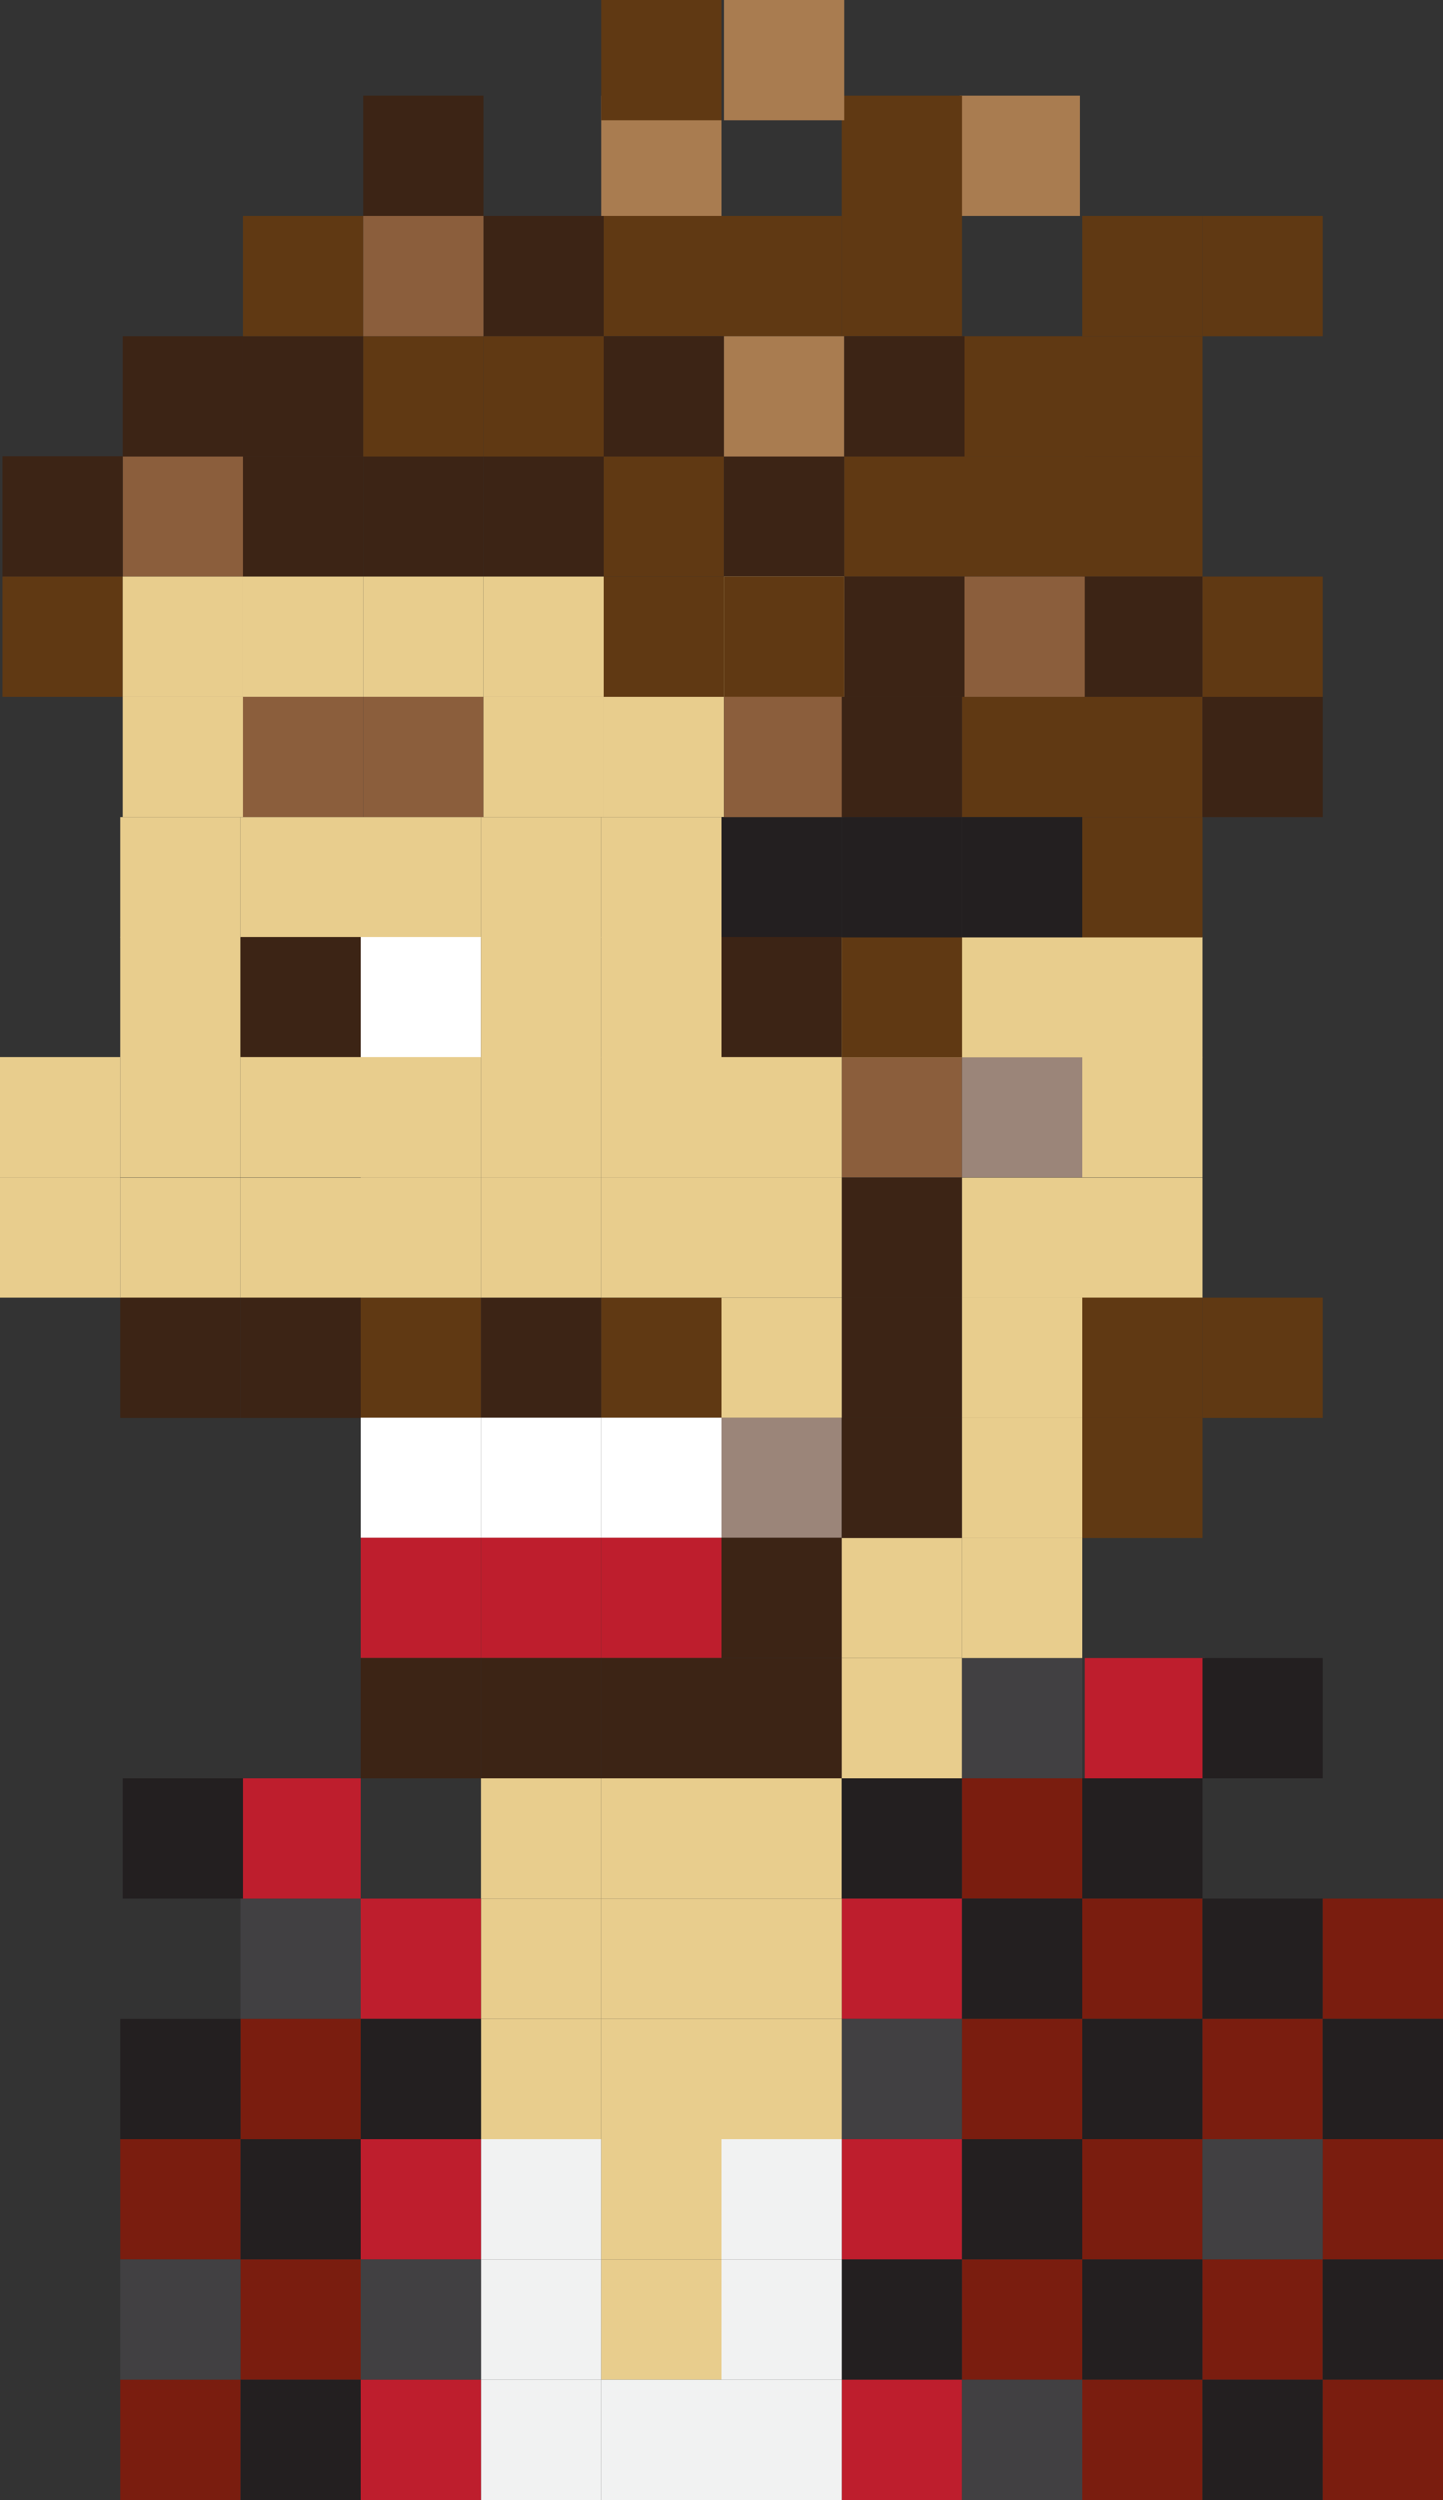 <?xml version="1.0" encoding="utf-8"?>
<!-- Generator: Adobe Illustrator 15.0.2, SVG Export Plug-In . SVG Version: 6.00 Build 0)  -->
<!DOCTYPE svg PUBLIC "-//W3C//DTD SVG 1.1//EN" "http://www.w3.org/Graphics/SVG/1.1/DTD/svg11.dtd">
<svg version="1.1" id="Layer_1" xmlns="http://www.w3.org/2000/svg" xmlns:xlink="http://www.w3.org/1999/xlink" x="0px" y="0px"
	 width="18px" height="31.176px" viewBox="0 0 18 31.176" enable-background="new 0 0 18 31.176" xml:space="preserve">
<rect x="0" y="0" width="18" height="31.176" fill="#333333" stroke="none"/>
<g>
	<rect x="1.531" y="5.69" fill="#8B5E3C" width="1.5" height="1.5"/>
	<rect x="0.031" y="5.69" fill="#3C2415" width="1.5" height="1.5"/>
	<rect x="0.031" y="7.19" fill="#603913" width="1.5" height="1.5"/>
	<rect x="3.031" y="5.69" fill="#3C2415" width="1.5" height="1.5"/>
	<rect x="4.531" y="5.69" fill="#3C2415" width="1.5" height="1.5"/>
	<rect x="6.031" y="5.69" fill="#3C2415" width="1.5" height="1.5"/>
	<rect x="7.531" y="5.69" fill="#603913" width="1.5" height="1.5"/>
	<rect x="9.031" y="5.69" fill="#3C2415" width="1.5" height="1.5"/>
	<rect x="1.531" y="7.19" fill="#E8CD8D" width="1.5" height="1.5"/>
	<rect x="3.031" y="7.19" fill="#E8CD8D" width="1.5" height="1.5"/>
	<rect x="4.531" y="7.19" fill="#E8CD8D" width="1.5" height="1.5"/>
	<rect x="6.031" y="7.19" fill="#E8CD8D" width="1.5" height="1.5"/>
	<rect x="7.531" y="7.19" fill="#603913" width="1.5" height="1.5"/>
	<rect x="1.531" y="8.69" fill="#E8CD8D" width="1.5" height="1.5"/>
	<rect x="3.031" y="8.69" fill="#8B5E3C" width="1.5" height="1.5"/>
	<rect x="4.531" y="8.69" fill="#8B5E3C" width="1.5" height="1.5"/>
	<rect x="6.031" y="8.69" fill="#E8CD8D" width="1.5" height="1.5"/>
	<rect x="7.531" y="8.69" fill="#E8CD8D" width="1.5" height="1.5"/>
	<rect x="9.031" y="7.19" fill="#E8CD8D" width="1.5" height="1.5"/>
	<rect x="1.5" y="10.19" fill="#E8CD8D" width="1.5" height="1.5"/>
	<rect x="3" y="10.19" fill="#E8CD8D" width="1.5" height="1.5"/>
	<rect x="1.5" y="11.685" fill="#E8CD8D" width="1.5" height="1.5"/>
	<rect x="3" y="11.685" fill="#3C2415" width="1.5" height="1.5"/>
	<rect x="1.5" y="13.182" fill="#E8CD8D" width="1.5" height="1.5"/>
	<rect x="3" y="13.182" fill="#E8CD8D" width="1.5" height="1.5"/>
	<rect x="1.5" y="14.685" fill="#E8CD8D" width="1.5" height="1.5"/>
	<rect x="3" y="14.685" fill="#E8CD8D" width="1.5" height="1.5"/>
	<rect x="1.5" y="16.182" fill="#3C2415" width="1.5" height="1.5"/>
	<rect y="14.682" fill="#E8CD8D" width="1.5" height="1.5"/>
	<rect y="13.182" fill="#E8CD8D" width="1.5" height="1.5"/>
	<rect x="3" y="16.182" fill="#3C2415" width="1.5" height="1.5"/>
	<rect x="6" y="16.182" fill="#3C2415" width="1.5" height="1.5"/>
	<rect x="4.5" y="16.182" fill="#603913" width="1.5" height="1.5"/>
	<rect x="7.5" y="16.182" fill="#603913" width="1.5" height="1.5"/>
	<rect x="10.5" y="16.182" fill="#3C2415" width="1.5" height="1.5"/>
	<rect x="9" y="16.182" fill="#E8CD8D" width="1.5" height="1.5"/>
	<rect x="6" y="17.679" fill="#FFFFFF" width="1.5" height="1.5"/>
	<rect x="4.5" y="17.679" fill="#FFFFFF" width="1.5" height="1.5"/>
	<rect x="7.5" y="17.679" fill="#FFFFFF" width="1.5" height="1.5"/>
	<rect x="9" y="17.679" fill="#9B8579" width="1.5" height="1.5"/>
	<rect x="6" y="19.176" fill="#BE1E2D" width="1.5" height="1.5"/>
	<rect x="4.5" y="19.176" fill="#BE1E2D" width="1.5" height="1.5"/>
	<rect x="7.5" y="19.176" fill="#BE1E2D" width="1.5" height="1.5"/>
	<rect x="9" y="19.176" fill="#3C2415" width="1.5" height="1.5"/>
	<rect x="6" y="20.676" fill="#3C2415" width="1.5" height="1.5"/>
	<rect x="4.5" y="20.676" fill="#3C2415" width="1.5" height="1.5"/>
	<rect x="7.5" y="20.676" fill="#3C2415" width="1.5" height="1.5"/>
	<rect x="6" y="22.176" fill="#E8CD8D" width="1.5" height="1.5"/>
	<rect x="7.5" y="22.176" fill="#E8CD8D" width="1.5" height="1.5"/>
	<rect x="6" y="23.676" fill="#E8CD8D" width="1.5" height="1.5"/>
	<rect x="7.5" y="23.676" fill="#E8CD8D" width="1.5" height="1.5"/>
	<rect x="9" y="22.176" fill="#E8CD8D" width="1.5" height="1.5"/>
	<rect x="9" y="20.676" fill="#3C2415" width="1.5" height="1.5"/>
	<rect x="10.5" y="20.676" fill="#E8CD8D" width="1.5" height="1.5"/>
	<rect x="10.5" y="22.176" fill="#231F20" width="1.5" height="1.5"/>
	<rect x="12" y="22.176" fill="#7A1D0F" width="1.5" height="1.5"/>
	<rect x="12" y="20.676" fill="#414042" width="1.5" height="1.5"/>
	<rect x="13.531" y="20.676" fill="#BE1E2D" width="1.5" height="1.5"/>
	<rect x="15" y="20.676" fill="#231F20" width="1.5" height="1.5"/>
	<rect x="13.5" y="22.176" fill="#231F20" width="1.5" height="1.5"/>
	<rect x="10.5" y="23.676" fill="#BE1E2D" width="1.5" height="1.5"/>
	<rect x="9" y="23.676" fill="#E8CD8D" width="1.5" height="1.5"/>
	<rect x="4.5" y="23.676" fill="#BE1E2D" width="1.5" height="1.5"/>
	<rect x="3" y="23.676" fill="#414042" width="1.5" height="1.5"/>
	<rect x="3" y="22.176" fill="#BE1E2D" width="1.5" height="1.5"/>
	<rect x="1.531" y="22.176" fill="#231F20" width="1.5" height="1.5"/>
	<rect x="12" y="23.676" fill="#231F20" width="1.5" height="1.5"/>
	<rect x="13.5" y="23.676" fill="#7A1D0F" width="1.5" height="1.5"/>
	<rect x="15" y="23.676" fill="#231F20" width="1.5" height="1.5"/>
	<rect x="16.5" y="23.676" fill="#7A1D0F" width="1.5" height="1.5"/>
	<rect x="6" y="25.176" fill="#E8CD8D" width="1.5" height="1.5"/>
	<rect x="7.5" y="25.176" fill="#E8CD8D" width="1.5" height="1.5"/>
	<rect x="10.5" y="25.176" fill="#414042" width="1.5" height="1.5"/>
	<rect x="9" y="25.176" fill="#E8CD8D" width="1.5" height="1.5"/>
	<rect x="4.5" y="25.176" fill="#231F20" width="1.5" height="1.5"/>
	<rect x="3" y="25.176" fill="#7A1D0F" width="1.5" height="1.5"/>
	<rect x="1.5" y="25.176" fill="#231F20" width="1.5" height="1.5"/>
	<rect x="12" y="25.176" fill="#7A1D0F" width="1.5" height="1.5"/>
	<rect x="13.5" y="25.176" fill="#231F20" width="1.5" height="1.5"/>
	<rect x="15" y="25.176" fill="#7A1D0F" width="1.5" height="1.5"/>
	<rect x="16.5" y="25.176" fill="#231F20" width="1.5" height="1.5"/>
	<rect x="6" y="26.676" fill="#F1F2F2" width="1.5" height="1.5"/>
	<rect x="7.5" y="26.676" fill="#E8CD8D" width="1.5" height="1.5"/>
	<rect x="10.5" y="26.676" fill="#BE1E2D" width="1.5" height="1.5"/>
	<rect x="9" y="26.676" fill="#F1F2F2" width="1.5" height="1.5"/>
	<rect x="4.5" y="26.676" fill="#BE1E2D" width="1.5" height="1.5"/>
	<rect x="3" y="26.676" fill="#231F20" width="1.5" height="1.5"/>
	<rect x="1.5" y="26.676" fill="#7A1D0F" width="1.5" height="1.5"/>
	<rect x="12" y="26.676" fill="#231F20" width="1.5" height="1.5"/>
	<rect x="13.5" y="26.676" fill="#7A1D0F" width="1.5" height="1.5"/>
	<rect x="15" y="26.676" fill="#414042" width="1.5" height="1.5"/>
	<rect x="16.5" y="26.676" fill="#7A1D0F" width="1.5" height="1.5"/>
	<rect x="6" y="28.176" fill="#F1F2F2" width="1.5" height="1.5"/>
	<rect x="7.5" y="28.176" fill="#E8CD8D" width="1.5" height="1.5"/>
	<rect x="10.5" y="28.176" fill="#231F20" width="1.5" height="1.5"/>
	<rect x="9" y="28.176" fill="#F1F2F2" width="1.5" height="1.5"/>
	<rect x="4.5" y="28.176" fill="#414042" width="1.5" height="1.5"/>
	<rect x="3" y="28.176" fill="#7A1D0F" width="1.5" height="1.5"/>
	<rect x="1.5" y="28.176" fill="#414042" width="1.5" height="1.5"/>
	<rect x="12" y="28.176" fill="#7A1D0F" width="1.5" height="1.5"/>
	<rect x="13.5" y="28.176" fill="#231F20" width="1.5" height="1.5"/>
	<rect x="15" y="28.176" fill="#7A1D0F" width="1.5" height="1.5"/>
	<rect x="16.5" y="28.176" fill="#231F20" width="1.5" height="1.5"/>
	<rect x="6" y="29.676" fill="#F1F2F2" width="1.5" height="1.5"/>
	<rect x="7.5" y="29.676" fill="#F1F2F2" width="1.5" height="1.5"/>
	<rect x="10.5" y="29.676" fill="#BE1E2D" width="1.5" height="1.5"/>
	<rect x="9" y="29.676" fill="#F1F2F2" width="1.5" height="1.5"/>
	<rect x="4.5" y="29.676" fill="#BE1E2D" width="1.5" height="1.5"/>
	<rect x="3" y="29.676" fill="#231F20" width="1.5" height="1.5"/>
	<rect x="1.5" y="29.676" fill="#7A1D0F" width="1.5" height="1.5"/>
	<rect x="12" y="29.676" fill="#414042" width="1.5" height="1.5"/>
	<rect x="13.5" y="29.676" fill="#7A1D0F" width="1.5" height="1.5"/>
	<rect x="15" y="29.676" fill="#231F20" width="1.5" height="1.5"/>
	<rect x="16.5" y="29.676" fill="#7A1D0F" width="1.5" height="1.5"/>
	<rect x="12" y="16.182" fill="#E8CD8D" width="1.5" height="1.5"/>
	<rect x="10.5" y="14.685" fill="#3C2415" width="1.5" height="1.5"/>
	<rect x="12" y="14.685" fill="#E8CD8D" width="1.5" height="1.5"/>
	<rect x="10.5" y="19.176" fill="#E8CD8D" width="1.5" height="1.5"/>
	<rect x="12" y="19.176" fill="#E8CD8D" width="1.5" height="1.5"/>
	<rect x="10.5" y="17.679" fill="#3C2415" width="1.5" height="1.5"/>
	<rect x="12" y="17.679" fill="#E8CD8D" width="1.5" height="1.5"/>
	<rect x="10.5" y="13.182" fill="#8B5E3C" width="1.5" height="1.5"/>
	<rect x="12" y="13.182" fill="#9B8579" width="1.5" height="1.5"/>
	<rect x="10.5" y="11.685" fill="#E8CD8D" width="1.5" height="1.5"/>
	<rect x="12" y="11.685" fill="#E8CD8D" width="1.5" height="1.5"/>
	<rect x="13.5" y="13.182" fill="#E8CD8D" width="1.5" height="1.5"/>
	<rect x="13.5" y="14.685" fill="#E8CD8D" width="1.5" height="1.5"/>
	<rect x="13.5" y="11.685" fill="#E8CD8D" width="1.5" height="1.5"/>
	<rect x="4.5" y="10.19" fill="#E8CD8D" width="1.5" height="1.5"/>
	<rect x="7.5" y="10.19" fill="#E8CD8D" width="1.5" height="1.5"/>
	<rect x="6" y="10.19" fill="#E8CD8D" width="1.5" height="1.5"/>
	<rect x="9" y="10.19" fill="#231F20" width="1.5" height="1.5"/>
	<rect x="4.5" y="11.685" fill="#FFFFFF" width="1.5" height="1.5"/>
	<rect x="6" y="11.685" fill="#E8CD8D" width="1.5" height="1.5"/>
	<rect x="7.5" y="11.685" fill="#E8CD8D" width="1.5" height="1.5"/>
	<rect x="9" y="11.685" fill="#3C2415" width="1.5" height="1.5"/>
	<rect x="4.5" y="13.182" fill="#E8CD8D" width="1.5" height="1.5"/>
	<rect x="6" y="13.182" fill="#E8CD8D" width="1.5" height="1.5"/>
	<rect x="7.5" y="13.182" fill="#E8CD8D" width="1.5" height="1.5"/>
	<rect x="9" y="13.182" fill="#E8CD8D" width="1.5" height="1.5"/>
	<rect x="4.5" y="14.682" fill="#E8CD8D" width="1.5" height="1.5"/>
	<rect x="6" y="14.682" fill="#E8CD8D" width="1.5" height="1.5"/>
	<rect x="7.5" y="14.682" fill="#E8CD8D" width="1.5" height="1.5"/>
	<rect x="9" y="14.682" fill="#E8CD8D" width="1.5" height="1.5"/>
	<rect x="10.531" y="5.69" fill="#603913" width="1.5" height="1.5"/>
	<rect x="12.031" y="5.69" fill="#603913" width="1.5" height="1.5"/>
	<rect x="6.031" y="2.693" fill="#3C2415" width="1.5" height="1.5"/>
	<rect x="7.531" y="2.693" fill="#603913" width="1.5" height="1.5"/>
	<rect x="9" y="2.693" fill="#603913" width="1.5" height="1.5"/>
	<rect x="12" y="4.193" fill="#603913" width="1.5" height="1.5"/>
	<rect x="13.5" y="4.193" fill="#603913" width="1.5" height="1.5"/>
	<rect x="13.5" y="2.693" fill="#603913" width="1.5" height="1.5"/>
	<rect x="15" y="2.693" fill="#603913" width="1.5" height="1.5"/>
	<rect x="11.971" y="1.193" fill="#A97C50" width="1.5" height="1.5"/>
	<rect x="10.5" y="1.193" fill="#603913" width="1.5" height="1.5"/>
	<rect x="13.5" y="5.69" fill="#603913" width="1.5" height="1.5"/>
	<rect x="13.5" y="7.19" fill="#3C2415" width="1.5" height="1.5"/>
	<rect x="13.5" y="8.69" fill="#603913" width="1.5" height="1.5"/>
	<rect x="15" y="8.69" fill="#3C2415" width="1.5" height="1.5"/>
	<rect x="13.5" y="16.182" fill="#603913" width="1.5" height="1.5"/>
	<rect x="15" y="16.182" fill="#603913" width="1.5" height="1.5"/>
	<rect x="13.5" y="17.679" fill="#603913" width="1.5" height="1.5"/>
	<rect x="15" y="7.19" fill="#603913" width="1.5" height="1.5"/>
	<rect x="13.5" y="10.19" fill="#603913" width="1.5" height="1.5"/>
	<rect x="10.5" y="2.693" fill="#603913" width="1.5" height="1.5"/>
	<rect x="7.5" y="1.193" fill="#A97C50" width="1.5" height="1.5"/>
	<rect x="7.5" fill="#603913" width="1.5" height="1.5"/>
	<rect x="9.031" fill="#A97C50" width="1.5" height="1.5"/>
	<rect x="4.531" y="1.193" fill="#3C2415" width="1.5" height="1.5"/>
	<rect x="1.531" y="4.193" fill="#3C2415" width="1.5" height="1.5"/>
	<rect x="3.031" y="4.193" fill="#3C2415" width="1.5" height="1.5"/>
	<rect x="3.031" y="2.693" fill="#603913" width="1.5" height="1.5"/>
	<rect x="4.531" y="4.193" fill="#603913" width="1.5" height="1.5"/>
	<rect x="4.531" y="2.693" fill="#8B5E3C" width="1.5" height="1.5"/>
	<rect x="6.031" y="4.193" fill="#603913" width="1.5" height="1.5"/>
	<rect x="7.531" y="4.193" fill="#3C2415" width="1.5" height="1.5"/>
	<rect x="9.031" y="4.193" fill="#A97C50" width="1.5" height="1.5"/>
	<rect x="10.531" y="4.193" fill="#3C2415" width="1.5" height="1.5"/>
	<rect x="10.531" y="7.19" fill="#3C2415" width="1.5" height="1.5"/>
	<rect x="10.5" y="11.685" fill="#603913" width="1.5" height="1.5"/>
	<rect x="9.031" y="7.19" fill="#603913" width="1.5" height="1.5"/>
	<rect x="9.031" y="8.69" fill="#8B5E3C" width="1.5" height="1.5"/>
	<rect x="10.5" y="8.69" fill="#3C2415" width="1.5" height="1.5"/>
	<rect x="12" y="8.69" fill="#603913" width="1.5" height="1.5"/>
	<rect x="12.031" y="7.19" fill="#8B5E3C" width="1.5" height="1.5"/>
	<rect x="10.5" y="10.19" fill="#231F20" width="1.5" height="1.5"/>
	<rect x="12" y="10.19" fill="#231F20" width="1.5" height="1.5"/>
</g>
</svg>
